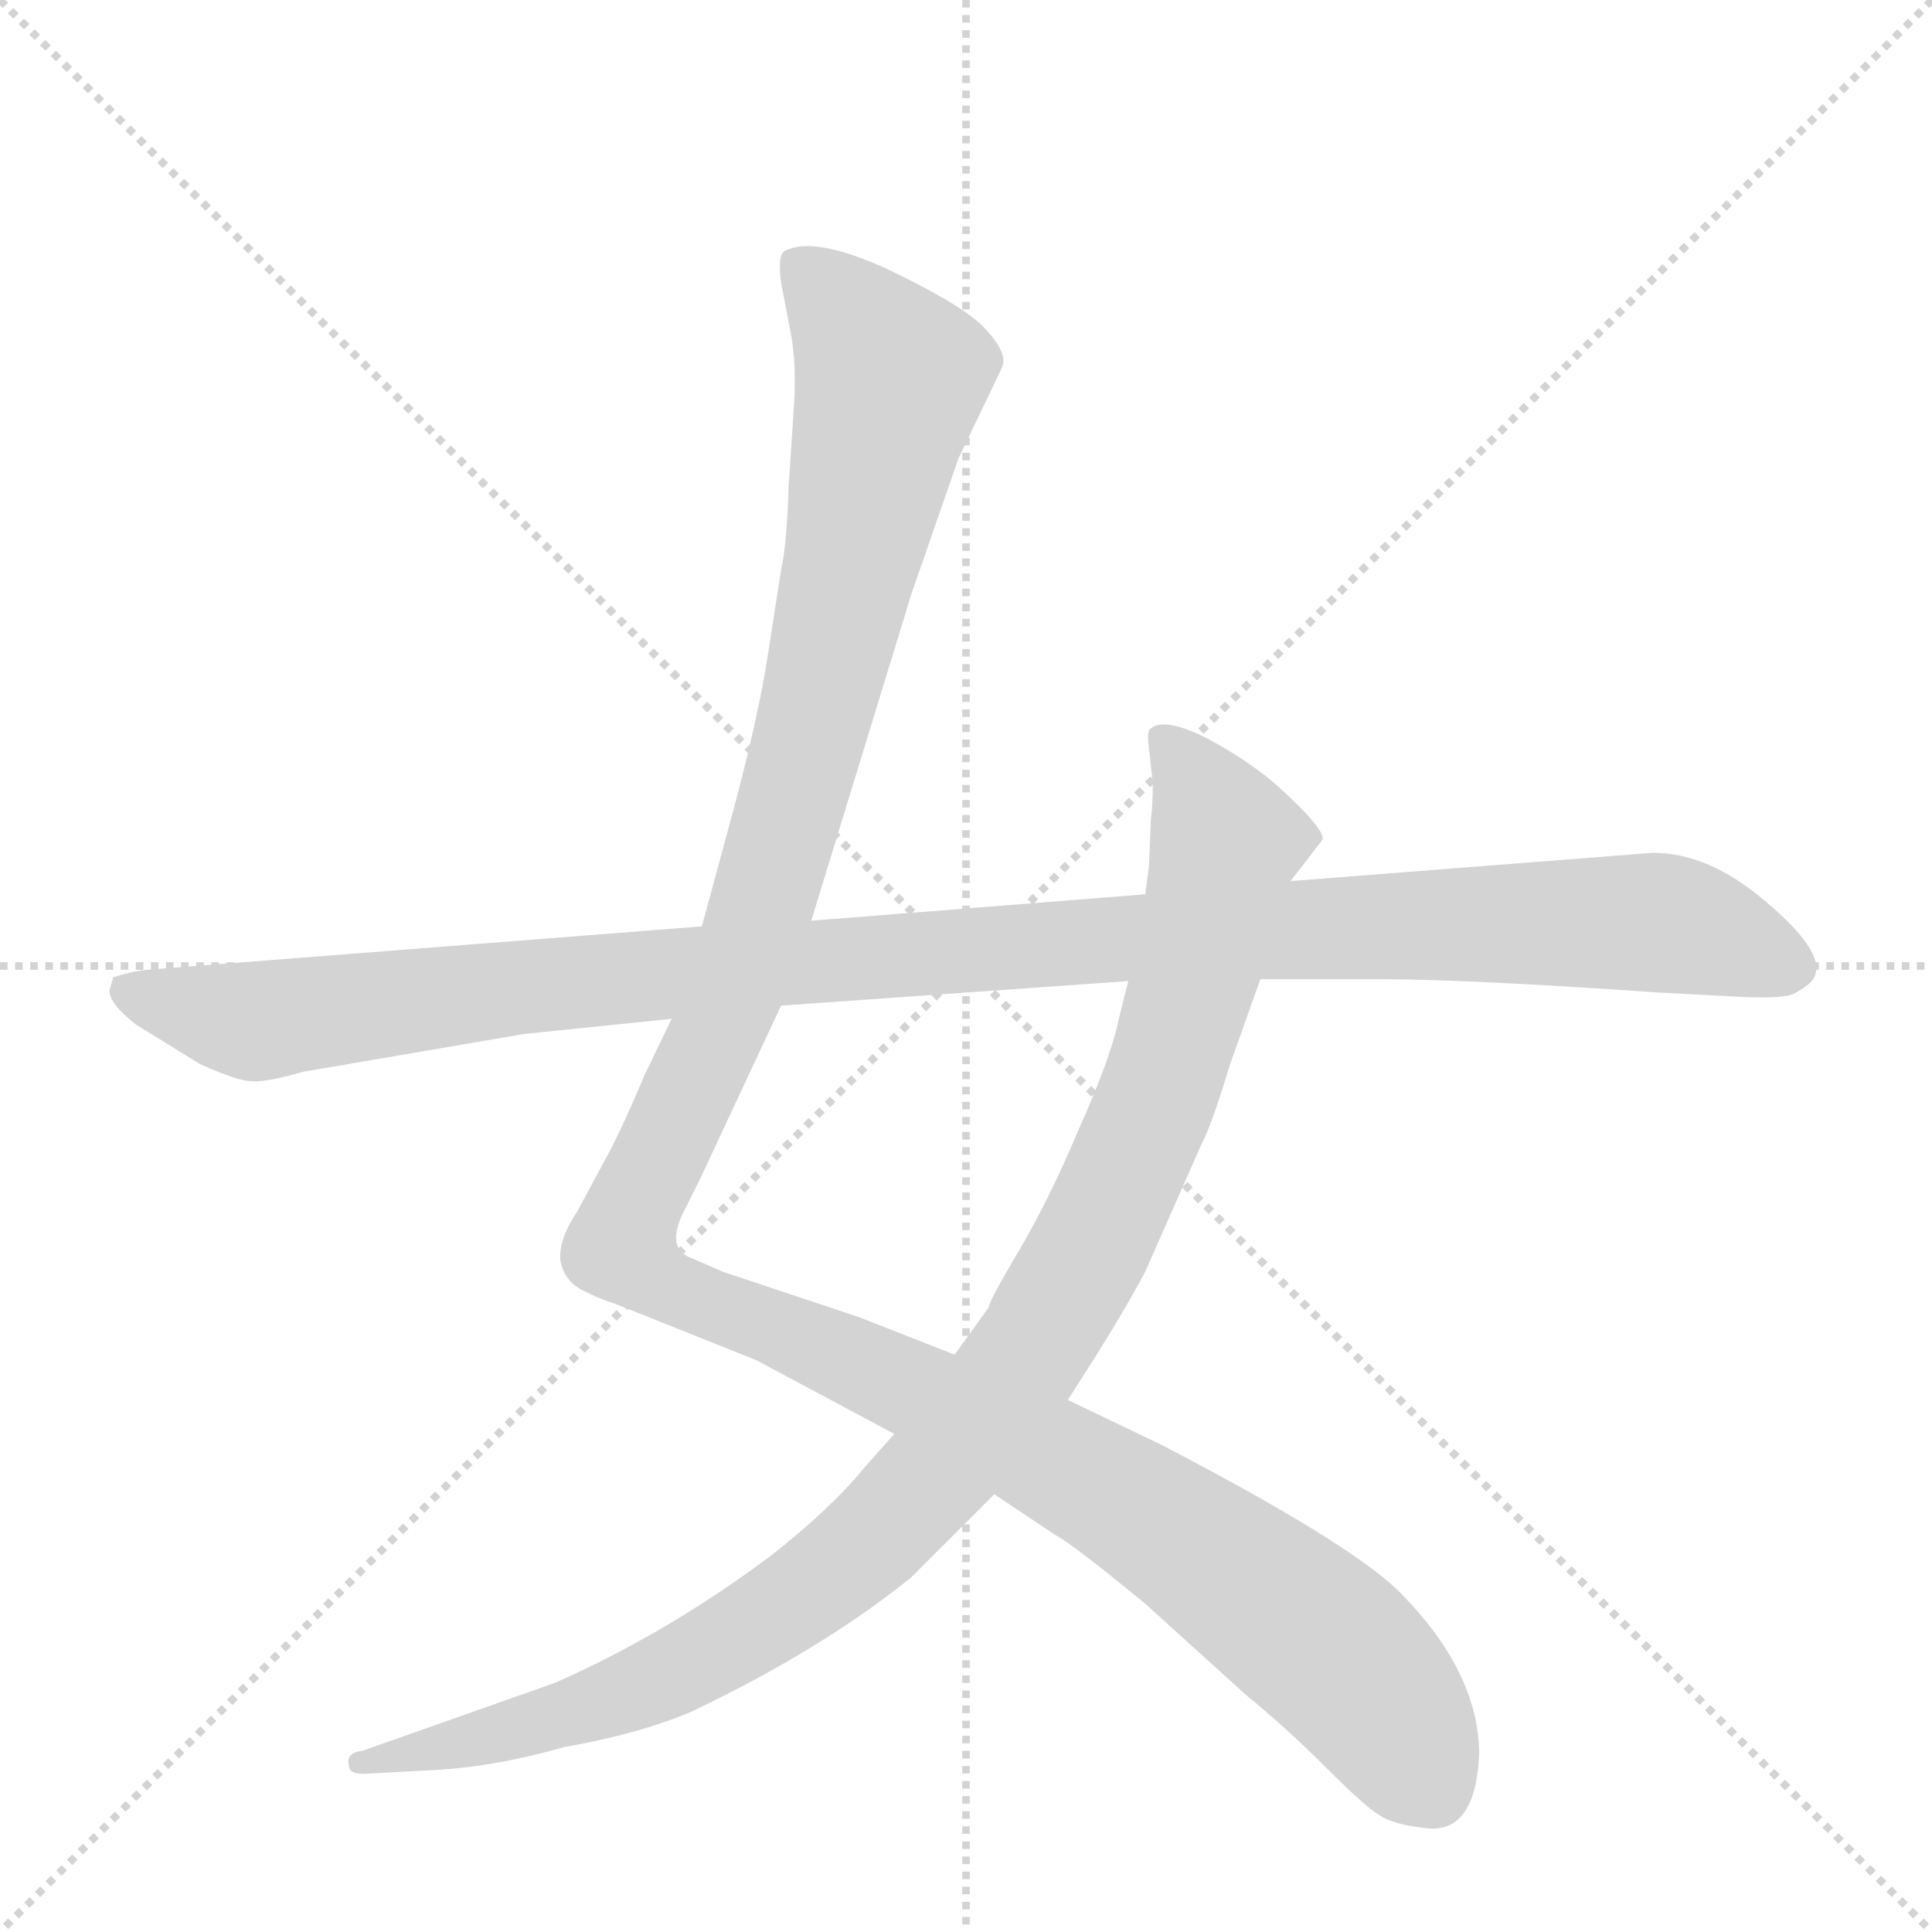<svg version="1.1" viewBox="0 0 1024 1024" xmlns="http://www.w3.org/2000/svg">
  <g stroke="lightgray" stroke-dasharray="1,1" stroke-width="1" transform="scale(4, 4)">
    <line x1="0" y1="0" x2="256" y2="256"></line>
    <line x1="256" y1="0" x2="0" y2="256"></line>
    <line x1="128" y1="0" x2="128" y2="256"></line>
    <line x1="0" y1="128" x2="256" y2="128"></line>
  </g>
  <g transform="scale(1, -1) translate(0, -848)">
    <style type="text/css">
      
        @keyframes keyframes0 {
          from {
            stroke: blue;
            stroke-dashoffset: 1345;
            stroke-width: 128;
          }
          81% {
            animation-timing-function: step-end;
            stroke: blue;
            stroke-dashoffset: 0;
            stroke-width: 128;
          }
          to {
            stroke: black;
            stroke-width: 1024;
          }
        }
        #make-me-a-hanzi-animation-0 {
          animation: keyframes0 1.345s both;
          animation-delay: 0s;
          animation-timing-function: linear;
        }
      
        @keyframes keyframes1 {
          from {
            stroke: blue;
            stroke-dashoffset: 1042;
            stroke-width: 128;
          }
          77% {
            animation-timing-function: step-end;
            stroke: blue;
            stroke-dashoffset: 0;
            stroke-width: 128;
          }
          to {
            stroke: black;
            stroke-width: 1024;
          }
        }
        #make-me-a-hanzi-animation-1 {
          animation: keyframes1 1.098s both;
          animation-delay: 1.345s;
          animation-timing-function: linear;
        }
      
        @keyframes keyframes2 {
          from {
            stroke: blue;
            stroke-dashoffset: 1148;
            stroke-width: 128;
          }
          79% {
            animation-timing-function: step-end;
            stroke: blue;
            stroke-dashoffset: 0;
            stroke-width: 128;
          }
          to {
            stroke: black;
            stroke-width: 1024;
          }
        }
        #make-me-a-hanzi-animation-2 {
          animation: keyframes2 1.184s both;
          animation-delay: 2.443s;
          animation-timing-function: linear;
        }
      
    </style>
    
      <path d="M 356 308 L 342 279 Q 328 246 320 232 L 306 206 Q 296 191 297 180 Q 299 169 309 164 Q 319 159 326 157 L 401 127 L 474 88 L 527 56 L 560 34 Q 568 30 607 -2 L 660 -50 Q 682 -68 703 -89 Q 724 -110 731 -114 Q 738 -119 756 -121 Q 782 -124 784 -82 Q 784 -38 741 5 Q 714 31 616 82 L 566 106 L 506 130 L 455 150 L 383 174 L 367 181 Q 352 186 363 207 L 371 223 L 414 315 L 430 360 L 483 533 L 508 605 L 531 653 Q 535 661 520 676 Q 507 688 469 706 Q 431 723 416 715 Q 412 713 414 698 L 419 672 Q 422 657 421 636 L 418 590 Q 417 559 414 546 L 407 501 Q 402 468 388 416 L 372 357 L 356 308 Z" fill="lightgray"></path>
    
      <path d="M 474 88 L 458 70 Q 440 48 408 23 Q 353 -18 294 -44 L 192 -80 Q 183 -81 185 -88 Q 185 -93 196 -92 L 233 -90 Q 264 -88 299 -78 Q 339 -71 367 -59 Q 436 -26 483 12 L 527 56 L 566 106 L 580 128 Q 597 155 607 174 L 637 242 Q 642 251 652 284 L 668 329 L 684 381 L 701 403 Q 702 408 684 425 Q 667 442 641 456 Q 616 469 609 461 Q 608 458 609 451 L 611 433 Q 611 421 610 414 L 609 389 L 607 374 L 598 328 L 593 308 Q 589 288 572 250 Q 556 212 540 185 Q 524 158 524 155 L 506 130 L 474 88 Z" fill="lightgray"></path>
    
      <path d="M 60 330 L 58 323 Q 58 316 72 305 L 106 284 Q 126 275 133 275 Q 140 274 161 280 L 278 300 L 356 308 L 414 315 L 598 328 L 668 329 L 731 329 Q 778 329 878 322 L 916 320 Q 947 318 952 322 Q 961 327 962 331 Q 967 344 936 370 Q 906 396 876 396 L 684 381 L 607 374 L 430 360 L 372 357 L 78 334 Q 69 333 60 330 Z" fill="lightgray"></path>
    
    
      <clipPath id="make-me-a-hanzi-clip-0">
        <path d="M 356 308 L 342 279 Q 328 246 320 232 L 306 206 Q 296 191 297 180 Q 299 169 309 164 Q 319 159 326 157 L 401 127 L 474 88 L 527 56 L 560 34 Q 568 30 607 -2 L 660 -50 Q 682 -68 703 -89 Q 724 -110 731 -114 Q 738 -119 756 -121 Q 782 -124 784 -82 Q 784 -38 741 5 Q 714 31 616 82 L 566 106 L 506 130 L 455 150 L 383 174 L 367 181 Q 352 186 363 207 L 371 223 L 414 315 L 430 360 L 483 533 L 508 605 L 531 653 Q 535 661 520 676 Q 507 688 469 706 Q 431 723 416 715 Q 412 713 414 698 L 419 672 Q 422 657 421 636 L 418 590 Q 417 559 414 546 L 407 501 Q 402 468 388 416 L 372 357 L 356 308 Z"></path>
      </clipPath>
      <path clip-path="url(#make-me-a-hanzi-clip-0)" d="M 423 709 L 472 647 L 402 361 L 338 214 L 331 184 L 364 161 L 490 109 L 609 45 L 713 -33 L 760 -101" fill="none" id="make-me-a-hanzi-animation-0" stroke-dasharray="1217 2434" stroke-linecap="round"></path>
    
      <clipPath id="make-me-a-hanzi-clip-1">
        <path d="M 474 88 L 458 70 Q 440 48 408 23 Q 353 -18 294 -44 L 192 -80 Q 183 -81 185 -88 Q 185 -93 196 -92 L 233 -90 Q 264 -88 299 -78 Q 339 -71 367 -59 Q 436 -26 483 12 L 527 56 L 566 106 L 580 128 Q 597 155 607 174 L 637 242 Q 642 251 652 284 L 668 329 L 684 381 L 701 403 Q 702 408 684 425 Q 667 442 641 456 Q 616 469 609 461 Q 608 458 609 451 L 611 433 Q 611 421 610 414 L 609 389 L 607 374 L 598 328 L 593 308 Q 589 288 572 250 Q 556 212 540 185 Q 524 158 524 155 L 506 130 L 474 88 Z"></path>
      </clipPath>
      <path clip-path="url(#make-me-a-hanzi-clip-1)" d="M 615 456 L 627 445 L 650 402 L 634 333 L 614 268 L 581 193 L 551 139 L 508 81 L 440 13 L 364 -35 L 304 -60 L 192 -87" fill="none" id="make-me-a-hanzi-animation-1" stroke-dasharray="914 1828" stroke-linecap="round"></path>
    
      <clipPath id="make-me-a-hanzi-clip-2">
        <path d="M 60 330 L 58 323 Q 58 316 72 305 L 106 284 Q 126 275 133 275 Q 140 274 161 280 L 278 300 L 356 308 L 414 315 L 598 328 L 668 329 L 731 329 Q 778 329 878 322 L 916 320 Q 947 318 952 322 Q 961 327 962 331 Q 967 344 936 370 Q 906 396 876 396 L 684 381 L 607 374 L 430 360 L 372 357 L 78 334 Q 69 333 60 330 Z"></path>
      </clipPath>
      <path clip-path="url(#make-me-a-hanzi-clip-2)" d="M 66 324 L 125 307 L 145 307 L 366 334 L 797 359 L 892 357 L 949 335" fill="none" id="make-me-a-hanzi-animation-2" stroke-dasharray="1020 2040" stroke-linecap="round"></path>
    
  </g>
</svg>